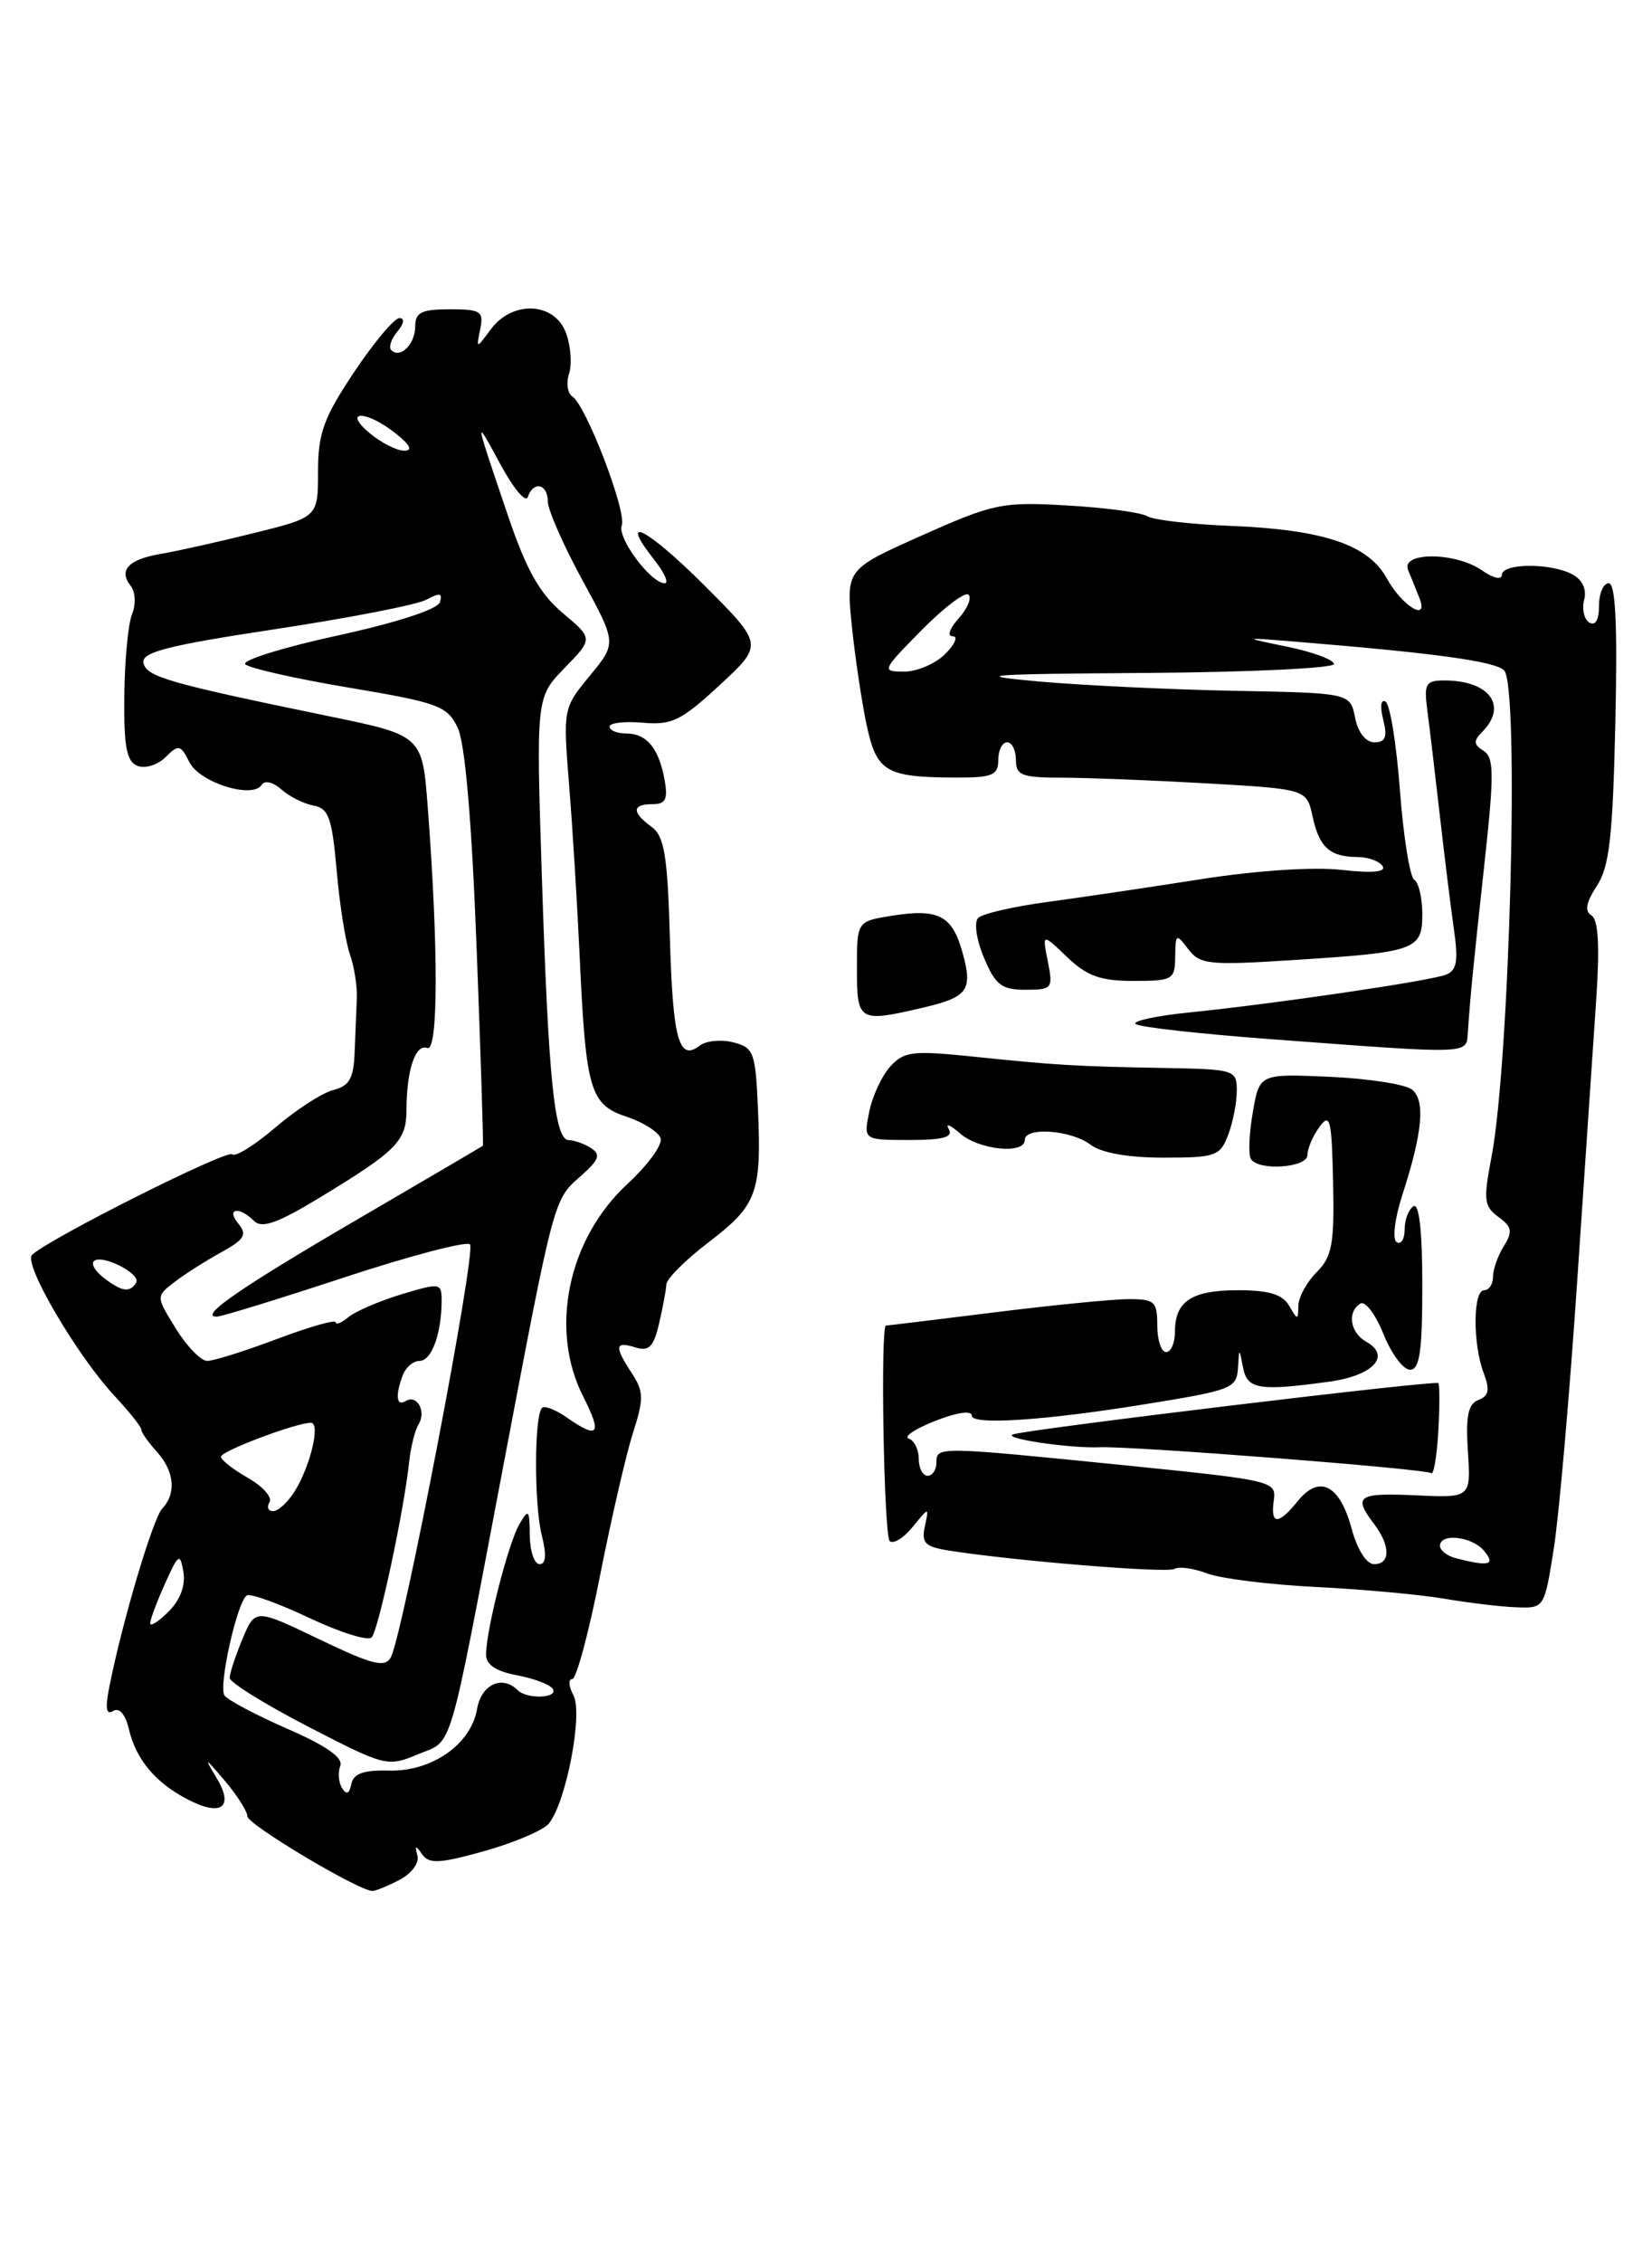 <?xml version="1.0" encoding="UTF-8" standalone="no"?>
<!DOCTYPE svg PUBLIC "-//W3C//DTD SVG 1.1//EN" "http://www.w3.org/Graphics/SVG/1.1/DTD/svg11.dtd" >
<svg xmlns="http://www.w3.org/2000/svg" xmlns:xlink="http://www.w3.org/1999/xlink" version="1.1" viewBox="0 0 187 256">
 <g >
 <path fill="currentColor"
d=" M 45.21 212.73 C 46.58 212.02 47.48 210.82 47.25 209.98 C 46.93 208.79 47.03 208.76 47.79 209.84 C 48.57 210.95 49.78 210.88 54.85 209.46 C 58.21 208.52 61.48 207.12 62.12 206.36 C 64.07 204.00 66.02 193.90 64.91 191.84 C 64.37 190.83 64.31 190.00 64.78 190.00 C 65.24 190.00 66.66 184.71 67.93 178.25 C 69.21 171.79 70.88 164.53 71.66 162.12 C 72.89 158.28 72.87 157.46 71.53 155.41 C 69.52 152.34 69.60 151.74 71.91 152.47 C 73.45 152.96 73.98 152.43 74.60 149.79 C 75.02 147.98 75.40 145.98 75.43 145.33 C 75.47 144.69 77.63 142.54 80.24 140.55 C 85.70 136.38 86.21 134.99 85.80 125.52 C 85.52 119.07 85.33 118.54 83.00 117.95 C 81.62 117.60 79.92 117.77 79.21 118.32 C 76.85 120.14 76.16 117.67 75.83 106.17 C 75.56 96.78 75.20 94.62 73.75 93.56 C 71.49 91.91 71.53 91.00 73.86 91.00 C 75.35 91.00 75.62 90.44 75.23 88.25 C 74.58 84.67 73.20 83.00 70.88 83.00 C 69.84 83.00 69.00 82.65 69.00 82.22 C 69.00 81.80 70.69 81.60 72.75 81.78 C 76.03 82.08 77.12 81.55 81.46 77.53 C 86.42 72.94 86.42 72.94 79.75 66.26 C 73.24 59.76 69.88 58.04 74.06 63.35 C 75.21 64.81 75.74 66.00 75.25 66.00 C 73.67 66.00 69.84 60.86 70.38 59.46 C 70.97 57.93 66.33 45.84 64.79 44.87 C 64.24 44.53 64.07 43.35 64.42 42.26 C 64.77 41.16 64.60 39.08 64.05 37.63 C 62.74 34.18 58.01 33.97 55.57 37.25 C 53.90 39.50 53.90 39.50 54.36 37.25 C 54.77 35.22 54.43 35.00 50.91 35.00 C 47.71 35.00 47.00 35.35 47.00 36.94 C 47.00 38.95 45.30 40.63 44.29 39.62 C 43.97 39.31 44.28 38.36 44.98 37.52 C 45.74 36.61 45.83 36.00 45.21 36.00 C 44.63 36.00 42.33 38.75 40.08 42.11 C 36.63 47.29 36.00 49.02 36.00 53.37 C 36.00 58.52 36.00 58.52 28.75 60.32 C 24.76 61.31 20.03 62.37 18.24 62.67 C 14.55 63.29 13.38 64.52 14.79 66.29 C 15.33 66.97 15.40 68.38 14.95 69.50 C 14.50 70.60 14.11 74.78 14.07 78.78 C 14.01 84.53 14.33 86.19 15.58 86.67 C 16.45 87.00 17.87 86.55 18.75 85.67 C 20.22 84.21 20.44 84.26 21.44 86.25 C 22.59 88.56 28.61 90.44 29.62 88.81 C 29.95 88.27 30.91 88.50 31.85 89.33 C 32.76 90.14 34.40 90.96 35.50 91.16 C 37.20 91.47 37.59 92.56 38.11 98.51 C 38.44 102.35 39.12 106.62 39.61 108.00 C 40.10 109.38 40.45 111.62 40.39 113.00 C 40.33 114.38 40.22 117.14 40.14 119.14 C 40.03 122.04 39.53 122.90 37.72 123.35 C 36.47 123.67 33.52 125.57 31.18 127.58 C 28.83 129.59 26.63 130.96 26.29 130.62 C 25.71 130.04 5.52 140.18 3.63 142.00 C 2.60 142.99 8.72 153.42 13.02 158.02 C 14.66 159.78 16.00 161.47 16.00 161.78 C 16.00 162.09 16.78 163.21 17.74 164.26 C 19.74 166.48 19.99 168.98 18.37 170.70 C 17.31 171.83 13.84 183.49 12.37 190.91 C 11.89 193.32 12.02 194.11 12.81 193.61 C 13.51 193.19 14.20 193.99 14.60 195.71 C 15.42 199.14 17.62 201.75 21.28 203.64 C 25.08 205.61 26.52 204.50 24.50 201.16 C 23.06 198.78 23.16 198.82 25.44 201.50 C 26.84 203.15 27.99 204.96 28.00 205.53 C 28.00 206.45 40.52 213.92 42.14 213.98 C 42.49 213.99 43.87 213.43 45.21 212.73 Z  M 175.88 175.25 C 176.47 171.54 177.66 157.93 178.53 145.00 C 179.40 132.07 180.38 117.63 180.70 112.89 C 181.09 107.01 180.92 104.07 180.15 103.59 C 179.35 103.10 179.54 102.11 180.76 100.24 C 182.18 98.07 182.56 94.70 182.85 81.79 C 183.10 70.72 182.88 66.00 182.10 66.00 C 181.50 66.00 181.00 67.15 181.00 68.56 C 181.00 70.15 180.59 70.86 179.91 70.45 C 179.31 70.08 179.05 68.92 179.32 67.87 C 179.63 66.68 179.13 65.61 177.98 64.99 C 175.52 63.68 170.00 63.72 170.00 65.06 C 170.00 65.65 169.02 65.43 167.78 64.56 C 164.79 62.46 158.55 62.42 159.39 64.50 C 159.73 65.32 160.30 66.74 160.66 67.64 C 161.80 70.46 158.73 68.63 156.97 65.43 C 154.87 61.63 149.79 59.93 139.31 59.51 C 134.80 59.33 130.55 58.84 129.87 58.42 C 129.18 57.99 125.10 57.44 120.81 57.20 C 113.44 56.77 112.51 56.96 104.38 60.58 C 95.77 64.42 95.77 64.42 96.43 70.86 C 96.79 74.41 97.55 79.44 98.10 82.05 C 99.24 87.36 100.27 87.96 108.25 87.99 C 112.34 88.00 113.00 87.72 113.00 86.00 C 113.00 84.90 113.45 84.00 114.00 84.00 C 114.55 84.00 115.00 84.90 115.00 86.00 C 115.00 87.75 115.67 88.00 120.25 88.00 C 123.14 88.01 130.54 88.30 136.70 88.65 C 147.91 89.30 147.91 89.30 148.58 92.40 C 149.34 95.90 150.52 96.96 153.69 96.98 C 154.90 96.99 156.16 97.46 156.51 98.02 C 156.92 98.68 155.31 98.83 151.82 98.43 C 148.69 98.08 142.18 98.51 136.00 99.48 C 130.22 100.39 122.37 101.55 118.55 102.07 C 114.73 102.58 111.21 103.39 110.73 103.87 C 110.24 104.36 110.52 106.31 111.38 108.37 C 112.67 111.46 113.37 112.00 116.07 112.00 C 119.11 112.00 119.22 111.86 118.61 108.80 C 117.97 105.60 117.97 105.60 120.79 108.30 C 123.04 110.45 124.57 111.00 128.30 111.00 C 132.75 111.00 133.00 110.86 133.03 108.25 C 133.06 105.64 133.14 105.60 134.50 107.40 C 135.82 109.14 136.85 109.25 146.22 108.65 C 160.29 107.76 161.00 107.51 161.00 103.44 C 161.00 101.61 160.59 99.87 160.09 99.56 C 159.59 99.25 158.87 94.72 158.47 89.48 C 158.08 84.25 157.35 79.71 156.84 79.40 C 156.31 79.07 156.20 79.93 156.57 81.42 C 157.07 83.40 156.84 84.00 155.58 84.00 C 154.60 84.00 153.73 82.90 153.39 81.21 C 152.83 78.42 152.83 78.42 139.67 78.17 C 132.43 78.03 122.45 77.55 117.50 77.11 C 109.77 76.41 111.49 76.27 129.75 76.15 C 141.44 76.07 151.00 75.61 151.00 75.14 C 151.00 74.67 148.64 73.79 145.75 73.19 C 140.50 72.11 140.50 72.11 147.00 72.64 C 162.58 73.92 169.24 74.84 170.26 75.86 C 172.01 77.61 170.90 120.15 168.83 130.93 C 167.90 135.77 167.98 136.52 169.62 137.71 C 171.15 138.83 171.25 139.37 170.23 141.01 C 169.55 142.09 169.00 143.65 169.00 144.49 C 169.00 145.32 168.55 146.00 168.00 146.00 C 166.73 146.00 166.70 152.07 167.94 155.35 C 168.67 157.27 168.54 157.96 167.35 158.42 C 166.18 158.87 165.90 160.24 166.16 164.25 C 166.50 169.50 166.50 169.50 160.25 169.21 C 153.69 168.91 153.14 169.28 155.53 172.44 C 157.41 174.92 157.41 177.00 155.54 177.00 C 154.68 177.00 153.63 175.34 152.99 172.95 C 151.66 168.03 149.36 166.84 146.93 169.83 C 144.69 172.60 143.79 172.58 144.19 169.77 C 144.49 167.60 144.08 167.51 127.50 165.83 C 106.07 163.67 106.00 163.67 106.00 165.50 C 106.00 166.32 105.55 167.00 105.00 167.00 C 104.45 167.00 104.00 166.14 104.00 165.08 C 104.00 164.03 103.49 163.00 102.86 162.79 C 102.24 162.58 103.59 161.68 105.86 160.79 C 108.34 159.81 110.00 159.58 110.00 160.20 C 110.00 161.28 118.18 160.75 129.50 158.92 C 139.54 157.30 139.99 157.12 140.14 154.73 C 140.27 152.50 140.27 152.50 140.71 154.75 C 141.18 157.22 142.51 157.44 150.45 156.35 C 155.44 155.67 157.52 153.43 154.65 151.83 C 152.82 150.80 152.46 148.45 153.99 147.51 C 154.53 147.17 155.70 148.72 156.60 150.95 C 157.49 153.18 158.84 155.00 159.61 155.00 C 160.70 155.00 161.00 152.94 161.00 145.44 C 161.00 139.32 160.64 136.10 160.00 136.50 C 159.45 136.84 159.00 138.02 159.00 139.12 C 159.00 140.22 158.59 140.87 158.10 140.56 C 157.59 140.25 157.87 137.93 158.73 135.25 C 161.03 128.15 161.36 124.54 159.84 123.30 C 159.10 122.70 154.91 122.05 150.53 121.85 C 142.56 121.50 142.56 121.50 141.81 125.89 C 141.39 128.31 141.30 130.67 141.59 131.14 C 142.45 132.54 148.00 132.15 148.00 130.69 C 148.00 129.97 148.61 128.54 149.36 127.52 C 150.56 125.88 150.75 126.65 150.90 133.79 C 151.05 140.78 150.79 142.21 149.04 143.96 C 147.92 145.08 146.99 146.79 146.97 147.75 C 146.94 149.42 146.89 149.42 145.92 147.75 C 145.18 146.47 143.62 146.00 140.15 146.00 C 134.89 146.00 133.00 147.24 133.00 150.70 C 133.00 151.97 132.55 153.00 132.00 153.00 C 131.45 153.00 131.00 151.65 131.00 150.00 C 131.00 147.28 130.70 147.00 127.75 147.01 C 125.96 147.01 119.12 147.69 112.54 148.51 C 105.96 149.33 100.45 150.00 100.29 150.00 C 99.64 150.00 100.05 173.72 100.71 174.38 C 101.10 174.77 102.27 174.06 103.30 172.80 C 105.17 170.50 105.17 170.50 104.69 172.72 C 104.28 174.59 104.71 175.03 107.35 175.45 C 114.78 176.63 132.12 178.04 132.94 177.54 C 133.43 177.23 135.08 177.46 136.62 178.04 C 138.15 178.63 143.70 179.32 148.95 179.58 C 154.20 179.84 160.75 180.44 163.50 180.91 C 166.25 181.38 169.92 181.82 171.66 181.88 C 174.81 182.00 174.82 181.97 175.88 175.25 Z  M 162.81 156.51 C 162.42 156.17 116.24 161.74 114.66 162.32 C 113.42 162.77 121.17 163.92 124.50 163.77 C 128.20 163.62 161.49 166.22 162.00 166.70 C 162.28 166.97 162.64 164.84 162.81 161.98 C 162.97 159.12 162.97 156.66 162.81 156.51 Z  M 139.02 128.43 C 139.56 127.02 140.00 124.77 140.00 123.43 C 140.00 121.06 139.78 121.00 131.75 120.85 C 121.71 120.67 119.56 120.54 110.00 119.55 C 103.29 118.86 102.32 118.98 100.76 120.70 C 99.81 121.76 98.74 124.06 98.39 125.82 C 97.75 129.00 97.75 129.00 102.93 129.00 C 106.80 129.00 107.93 128.68 107.39 127.75 C 106.99 127.06 107.56 127.29 108.66 128.25 C 110.80 130.13 116.00 130.66 116.00 129.00 C 116.00 127.49 121.23 127.86 123.44 129.53 C 124.67 130.46 127.70 131.00 131.72 131.00 C 137.59 131.00 138.12 130.82 139.02 128.43 Z  M 166.16 116.75 C 166.45 112.52 166.75 109.49 168.04 97.66 C 169.14 87.57 169.13 85.70 167.92 84.95 C 166.80 84.26 166.77 83.83 167.76 82.84 C 170.72 79.88 168.62 77.00 163.48 77.00 C 161.40 77.00 161.18 77.38 161.55 80.25 C 161.79 82.04 162.42 87.33 162.95 92.00 C 163.48 96.67 164.21 102.57 164.57 105.10 C 165.10 108.77 164.91 109.82 163.66 110.30 C 161.78 111.02 144.28 113.59 134.70 114.56 C 130.97 114.93 128.19 115.53 128.54 115.87 C 128.88 116.22 135.77 116.99 143.83 117.59 C 166.88 119.31 165.98 119.35 166.16 116.75 Z  M 104.37 114.05 C 109.56 112.85 110.14 112.07 108.96 107.82 C 107.79 103.58 106.25 102.78 100.92 103.63 C 97.00 104.26 97.00 104.26 97.00 109.63 C 97.00 115.59 97.21 115.72 104.37 114.05 Z  M 38.72 202.34 C 38.32 201.70 38.23 200.57 38.52 199.82 C 38.87 198.90 36.92 197.54 32.51 195.62 C 28.92 194.05 25.72 192.35 25.40 191.84 C 24.72 190.74 26.86 181.20 27.94 180.54 C 28.34 180.29 31.52 181.43 35.00 183.08 C 38.48 184.72 41.66 185.72 42.07 185.29 C 42.84 184.47 45.75 170.84 46.31 165.45 C 46.49 163.78 46.96 161.87 47.37 161.20 C 48.29 159.73 47.21 157.75 45.93 158.54 C 44.86 159.20 44.72 157.89 45.61 155.58 C 45.94 154.71 46.79 154.00 47.49 154.00 C 48.84 154.00 49.96 150.98 49.99 147.30 C 50.00 145.15 49.89 145.13 45.45 146.46 C 42.95 147.22 40.25 148.38 39.45 149.04 C 38.65 149.70 38.00 149.97 38.00 149.63 C 38.00 149.29 35.02 150.14 31.38 151.51 C 27.74 152.88 24.18 154.00 23.46 154.00 C 22.75 154.00 21.15 152.36 19.91 150.35 C 17.65 146.70 17.65 146.70 19.72 145.10 C 20.85 144.22 23.23 142.71 25.00 141.73 C 27.67 140.27 28.01 139.72 26.99 138.48 C 25.54 136.74 27.06 136.46 28.76 138.16 C 29.65 139.05 31.43 138.41 36.21 135.51 C 44.92 130.22 46.00 129.13 46.01 125.60 C 46.03 121.05 47.03 118.08 48.37 118.59 C 49.61 119.07 49.64 107.34 48.42 91.36 C 47.80 83.22 47.80 83.22 37.15 81.03 C 19.05 77.30 16.54 76.58 16.24 75.00 C 16.01 73.80 18.97 73.04 31.13 71.20 C 39.47 69.94 47.19 68.44 48.27 67.86 C 49.80 67.04 50.13 67.10 49.79 68.15 C 49.52 68.96 44.85 70.47 38.15 71.93 C 32.00 73.27 27.33 74.73 27.77 75.17 C 28.22 75.62 33.51 76.81 39.54 77.82 C 49.56 79.50 50.61 79.88 51.79 82.30 C 52.64 84.03 53.39 92.69 53.95 107.23 C 54.42 119.48 54.74 129.57 54.66 129.65 C 54.57 129.73 48.20 133.47 40.50 137.96 C 27.14 145.76 22.43 149.01 24.54 148.99 C 25.07 148.99 31.57 146.99 39.00 144.54 C 46.42 142.10 52.82 140.42 53.20 140.81 C 53.95 141.55 45.59 185.13 44.23 187.56 C 43.57 188.74 42.14 188.38 36.16 185.51 C 28.89 182.02 28.89 182.02 27.44 185.48 C 26.65 187.38 26.00 189.35 26.00 189.87 C 26.00 190.38 30.00 192.86 34.89 195.39 C 43.61 199.89 43.86 199.96 47.32 198.51 C 51.35 196.83 50.62 199.32 57.03 165.58 C 62.72 135.62 62.68 135.77 65.65 133.16 C 67.81 131.27 68.05 130.65 66.91 129.92 C 66.14 129.43 65.00 129.02 64.39 129.02 C 62.77 128.99 62.08 122.26 61.34 99.30 C 60.68 78.92 60.68 78.92 63.91 75.59 C 67.14 72.26 67.14 72.26 63.71 69.38 C 61.12 67.21 59.61 64.54 57.55 58.50 C 53.66 47.04 53.65 47.00 56.62 52.50 C 58.10 55.25 59.51 56.94 59.74 56.25 C 60.38 54.38 62.00 54.74 62.01 56.75 C 62.02 57.71 63.78 61.71 65.92 65.64 C 69.81 72.77 69.81 72.77 66.77 76.46 C 63.74 80.13 63.73 80.20 64.42 88.83 C 64.81 93.60 65.35 102.45 65.63 108.50 C 66.32 123.41 66.80 125.01 70.96 126.38 C 72.82 127.00 74.54 128.09 74.78 128.81 C 75.01 129.53 73.33 131.85 71.03 133.97 C 64.28 140.20 62.15 150.45 66.02 158.04 C 68.20 162.32 67.74 162.91 64.16 160.40 C 62.90 159.52 61.64 159.03 61.35 159.32 C 60.47 160.20 60.45 170.31 61.33 173.75 C 61.88 175.92 61.80 177.00 61.08 177.00 C 60.49 177.00 59.99 175.54 59.97 173.75 C 59.94 170.80 59.83 170.68 58.78 172.50 C 57.54 174.64 55.04 184.39 55.02 187.20 C 55.00 188.37 56.12 189.12 58.51 189.57 C 60.44 189.93 62.27 190.63 62.57 191.11 C 63.23 192.18 59.65 192.31 58.60 191.26 C 56.84 189.51 54.48 190.60 54.00 193.40 C 53.31 197.40 48.87 200.49 44.00 200.36 C 41.15 200.29 40.01 200.69 39.77 201.88 C 39.55 202.99 39.22 203.14 38.72 202.34 Z  M 17.00 183.69 C 17.00 183.28 17.75 181.26 18.67 179.22 C 20.21 175.79 20.38 175.69 20.76 177.88 C 21.02 179.39 20.41 181.04 19.09 182.36 C 17.94 183.51 17.00 184.10 17.00 183.69 Z  M 30.51 169.99 C 30.85 169.44 29.75 168.20 28.07 167.24 C 26.39 166.28 25.01 165.20 25.01 164.84 C 25.00 164.21 33.50 161.00 35.20 161.00 C 36.30 161.00 35.14 165.89 33.36 168.75 C 32.59 169.99 31.49 171.00 30.92 171.00 C 30.35 171.00 30.16 170.55 30.51 169.99 Z  M 11.77 144.62 C 10.81 143.89 10.29 143.04 10.62 142.72 C 11.48 141.85 16.02 144.15 15.41 145.15 C 14.69 146.30 13.82 146.18 11.77 144.62 Z  M 41.86 49.03 C 38.72 46.41 41.40 46.38 44.73 49.00 C 46.44 50.35 46.77 51.00 45.75 51.00 C 44.91 51.00 43.16 50.11 41.86 49.03 Z  M 164.75 176.31 C 163.79 176.06 163.00 175.44 163.00 174.93 C 163.00 173.44 166.64 173.86 168.00 175.50 C 169.33 177.10 168.54 177.30 164.75 176.31 Z  M 104.32 71.31 C 106.87 68.73 109.26 66.92 109.64 67.30 C 110.01 67.68 109.50 68.89 108.51 69.99 C 107.48 71.13 107.19 72.00 107.85 72.00 C 108.48 72.00 108.10 72.90 107.00 74.00 C 105.90 75.10 103.81 76.00 102.35 76.00 C 99.76 76.00 99.81 75.89 104.32 71.31 Z "/>
</g>
</svg>